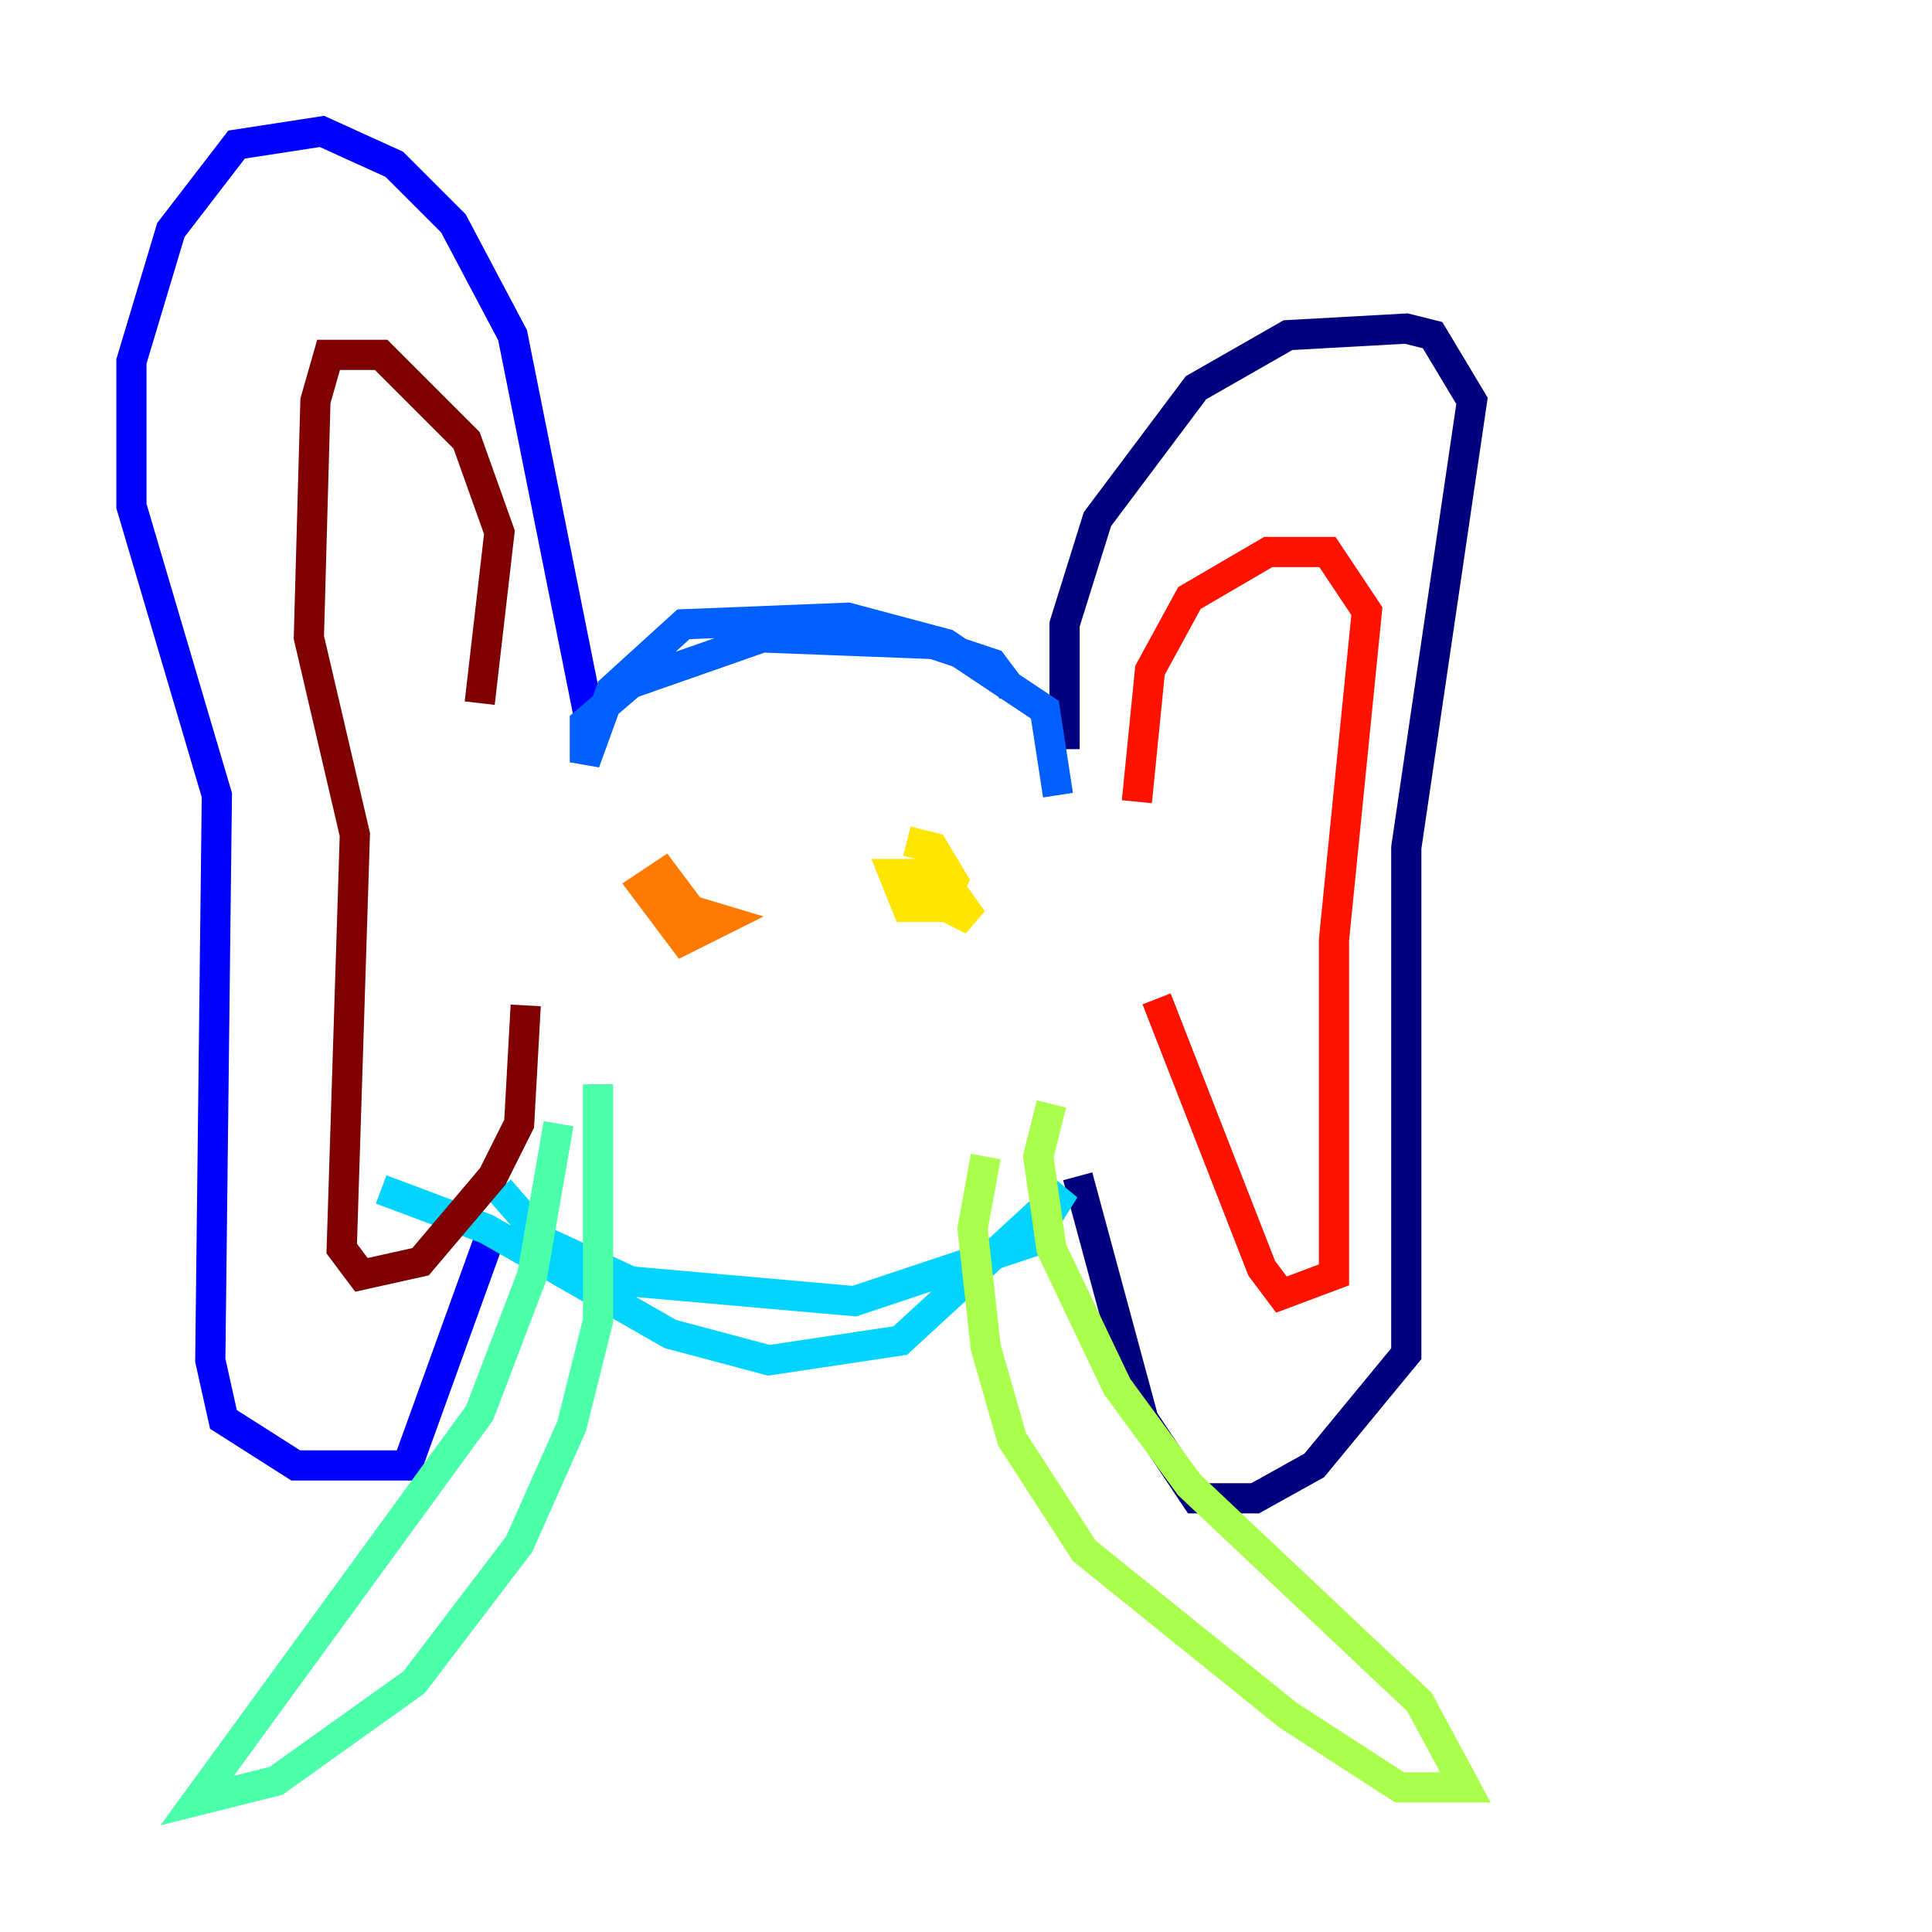 <?xml version="1.0" encoding="utf-8" ?>
<svg baseProfile="tiny" height="128" version="1.2" viewBox="0,0,128,128" width="128" xmlns="http://www.w3.org/2000/svg" xmlns:ev="http://www.w3.org/2001/xml-events" xmlns:xlink="http://www.w3.org/1999/xlink"><defs /><polyline fill="none" points="70.531,49.633 70.531,41.361 72.707,34.395 79.238,25.687 85.333,22.204 93.17,21.769 94.912,22.204 97.524,26.558 93.17,56.163 93.17,89.687 87.075,97.088 83.156,99.265 79.238,99.265 75.755,94.041 71.401,77.932" stroke="#00007f" stroke-width="2" /><polyline fill="none" points="39.184,48.327 33.959,22.204 30.041,14.803 26.122,10.884 21.333,8.707 15.674,9.578 11.32,15.238 8.707,23.946 8.707,33.524 14.367,52.68 13.932,90.122 14.803,94.041 19.592,97.088 26.993,97.088 32.653,81.415" stroke="#0000fe" stroke-width="2" /><polyline fill="none" points="70.095,52.68 69.225,47.02 62.694,42.667 56.163,40.925 45.279,41.361 40.49,45.714 38.748,50.503 38.748,47.891 41.796,45.279 50.503,42.231 61.823,42.667 65.742,43.973 67.048,45.714" stroke="#0060ff" stroke-width="2" /><polyline fill="none" points="33.088,78.803 36.136,82.286 41.796,84.898 56.599,86.204 68.354,82.286 70.531,78.803 59.646,88.816 50.939,90.122 44.408,88.381 32.218,81.415 25.252,78.803" stroke="#00d4ff" stroke-width="2" /><polyline fill="none" points="39.619,71.837 39.619,87.51 37.878,94.476 34.395,102.313 27.429,111.456 18.286,117.986 13.061,119.293 31.782,93.605 35.265,84.463 37.007,74.449" stroke="#4cffaa" stroke-width="2" /><polyline fill="none" points="69.66,73.143 68.789,76.626 69.66,82.721 74.014,91.864 78.803,98.395 94.041,112.762 97.088,118.422 92.735,118.422 85.333,113.633 71.837,102.748 67.048,95.347 65.306,89.252 64.435,81.415 65.306,76.626" stroke="#aaff4c" stroke-width="2" /><polyline fill="none" points="60.082,55.728 61.823,56.163 63.129,58.34 62.258,60.082 60.082,60.082 59.211,57.905 62.258,57.905 64.435,60.952 60.952,59.211 60.952,60.082" stroke="#ffe500" stroke-width="2" /><polyline fill="none" points="43.537,59.646 47.891,60.952 45.279,62.258 42.667,58.776 43.973,57.905 46.585,61.388" stroke="#ff7a00" stroke-width="2" /><polyline fill="none" points="75.32,53.116 76.191,44.408 78.803,39.619 84.027,36.571 87.946,36.571 90.558,40.49 88.381,62.258 88.381,84.463 84.898,85.769 83.592,84.027 76.626,66.177" stroke="#fe1200" stroke-width="2" /><polyline fill="none" points="31.782,46.585 33.088,35.265 30.912,29.17 25.252,23.51 21.769,23.51 20.898,26.558 20.463,42.231 23.51,55.292 22.64,82.721 23.946,84.463 27.864,83.592 32.653,77.932 34.395,74.449 34.83,66.612" stroke="#7f0000" stroke-width="2" /></svg>